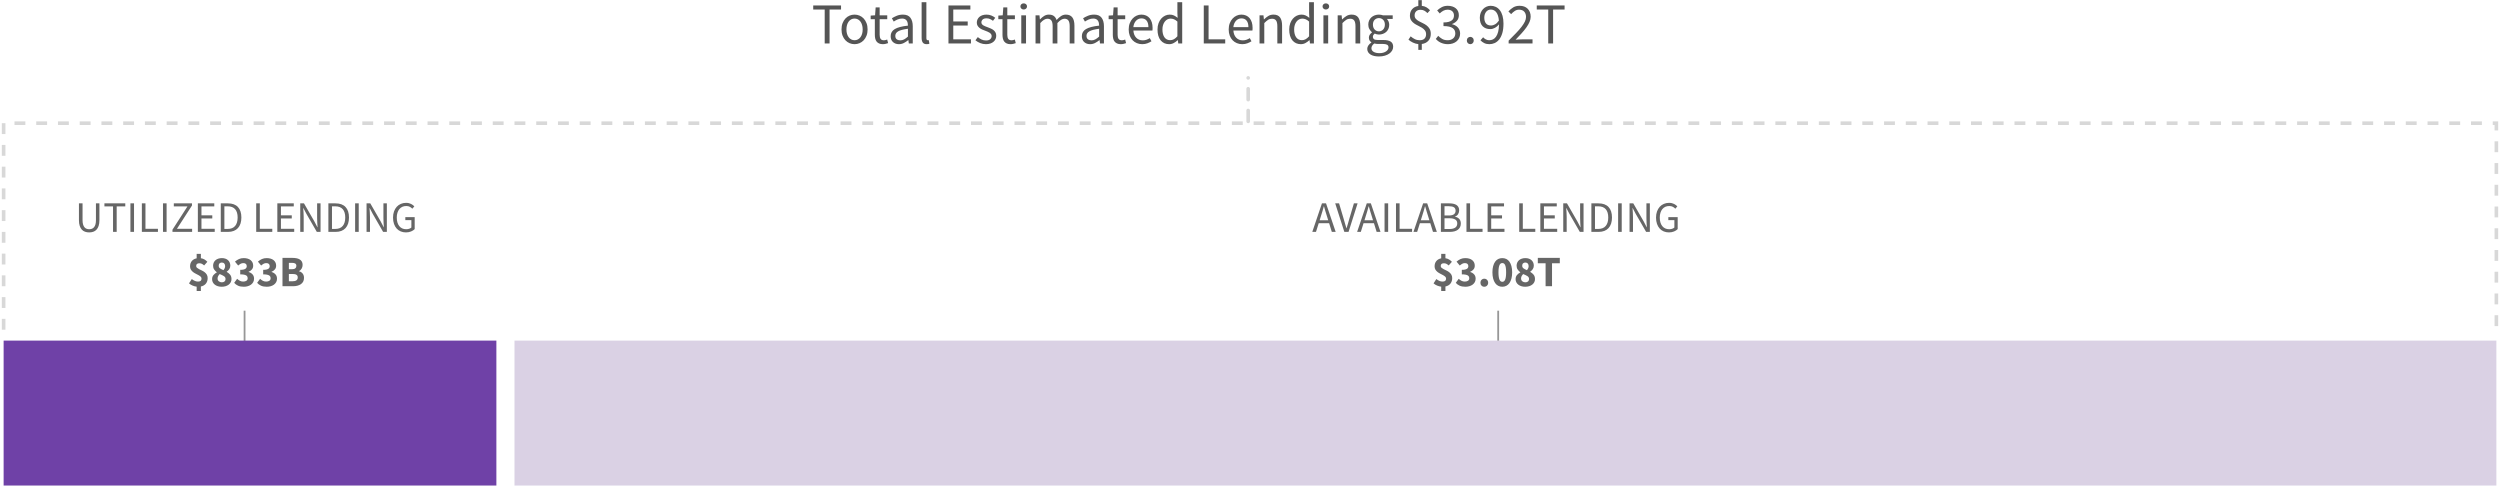 <?xml version="1.0" encoding="UTF-8"?>
<svg width="690px" height="134px" viewBox="0 0 690 134" version="1.1" xmlns="http://www.w3.org/2000/svg" xmlns:xlink="http://www.w3.org/1999/xlink">
    <title>Viz 1-C-Tablet</title>
    <g id="SVG-2.0" stroke="none" stroke-width="1" fill="none" fill-rule="evenodd">
        <g id="Tablet-Copy-2" transform="translate(-60, -890)">
            <g id="Viz-1-C-Tablet" transform="translate(61, 884)">
                <path d="M23.62,70.144 C24.02,70.144 24.392,70.086 24.736,69.97 C25.08,69.854 25.378,69.662 25.63,69.394 C25.882,69.126 26.08,68.776 26.224,68.344 C26.368,67.912 26.44,67.38 26.44,66.748 L26.44,66.748 L26.44,62.128 L25.48,62.128 L25.48,66.772 C25.48,67.244 25.432,67.64 25.336,67.96 C25.24,68.28 25.108,68.536 24.94,68.728 C24.772,68.92 24.576,69.058 24.352,69.142 C24.128,69.226 23.884,69.268 23.62,69.268 C23.364,69.268 23.124,69.226 22.9,69.142 C22.676,69.058 22.482,68.92 22.318,68.728 C22.154,68.536 22.024,68.28 21.928,67.96 C21.832,67.64 21.784,67.244 21.784,66.772 L21.784,66.772 L21.784,62.128 L20.788,62.128 L20.788,66.748 C20.788,67.38 20.86,67.912 21.004,68.344 C21.148,68.776 21.346,69.126 21.598,69.394 C21.85,69.662 22.15,69.854 22.498,69.97 C22.846,70.086 23.22,70.144 23.62,70.144 Z M31.204,70 L31.204,62.968 L33.58,62.968 L33.58,62.128 L27.82,62.128 L27.82,62.968 L30.196,62.968 L30.196,70 L31.204,70 Z M35.992,70 L35.992,62.128 L34.996,62.128 L34.996,70 L35.992,70 Z M42.592,70 L42.592,69.148 L39.148,69.148 L39.148,62.128 L38.152,62.128 L38.152,70 L42.592,70 Z M44.98,70 L44.98,62.128 L43.984,62.128 L43.984,70 L44.98,70 Z M52.024,70 L52.024,69.148 L47.836,69.148 L51.988,62.716 L51.988,62.128 L46.972,62.128 L46.972,62.968 L50.74,62.968 L46.6,69.4 L46.6,70 L52.024,70 Z M58.264,70 L58.264,69.148 L54.604,69.148 L54.604,66.292 L57.592,66.292 L57.592,65.44 L54.604,65.44 L54.604,62.968 L58.144,62.968 L58.144,62.128 L53.608,62.128 L53.608,70 L58.264,70 Z M61.948,70 C62.54,70 63.064,69.91 63.52,69.73 C63.976,69.55 64.36,69.29 64.672,68.95 C64.984,68.61 65.22,68.194 65.38,67.702 C65.54,67.21 65.62,66.652 65.62,66.028 C65.62,64.772 65.304,63.808 64.672,63.136 C64.04,62.464 63.116,62.128 61.9,62.128 L61.9,62.128 L59.932,62.128 L59.932,70 L61.948,70 Z M61.828,69.184 L60.928,69.184 L60.928,62.944 L61.828,62.944 C62.748,62.944 63.438,63.208 63.898,63.736 C64.358,64.264 64.588,65.028 64.588,66.028 C64.588,67.028 64.358,67.804 63.898,68.356 C63.438,68.908 62.748,69.184 61.828,69.184 L61.828,69.184 Z M74.152,70 L74.152,69.148 L70.708,69.148 L70.708,62.128 L69.712,62.128 L69.712,70 L74.152,70 Z M80.2,70 L80.2,69.148 L76.54,69.148 L76.54,66.292 L79.528,66.292 L79.528,65.44 L76.54,65.44 L76.54,62.968 L80.08,62.968 L80.08,62.128 L75.544,62.128 L75.544,70 L80.2,70 Z M82.816,70 L82.816,65.884 C82.816,65.468 82.802,65.054 82.774,64.642 C82.746,64.23 82.716,63.824 82.684,63.424 L82.684,63.424 L82.732,63.424 L83.584,65.044 L86.44,70 L87.472,70 L87.472,62.128 L86.524,62.128 L86.524,66.196 C86.524,66.612 86.538,67.034 86.566,67.462 C86.594,67.89 86.62,68.304 86.644,68.704 L86.644,68.704 L86.596,68.704 L85.744,67.072 L82.9,62.128 L81.868,62.128 L81.868,70 L82.816,70 Z M91.648,70 C92.24,70 92.764,69.91 93.22,69.73 C93.676,69.55 94.06,69.29 94.372,68.95 C94.684,68.61 94.92,68.194 95.08,67.702 C95.24,67.21 95.32,66.652 95.32,66.028 C95.32,64.772 95.004,63.808 94.372,63.136 C93.74,62.464 92.816,62.128 91.6,62.128 L91.6,62.128 L89.632,62.128 L89.632,70 L91.648,70 Z M91.528,69.184 L90.628,69.184 L90.628,62.944 L91.528,62.944 C92.448,62.944 93.138,63.208 93.598,63.736 C94.058,64.264 94.288,65.028 94.288,66.028 C94.288,67.028 94.058,67.804 93.598,68.356 C93.138,68.908 92.448,69.184 91.528,69.184 L91.528,69.184 Z M98.008,70 L98.008,62.128 L97.012,62.128 L97.012,70 L98.008,70 Z M101.116,70 L101.116,65.884 C101.116,65.468 101.102,65.054 101.074,64.642 C101.046,64.23 101.016,63.824 100.984,63.424 L100.984,63.424 L101.032,63.424 L101.884,65.044 L104.74,70 L105.772,70 L105.772,62.128 L104.824,62.128 L104.824,66.196 C104.824,66.612 104.838,67.034 104.866,67.462 C104.894,67.89 104.92,68.304 104.944,68.704 L104.944,68.704 L104.896,68.704 L104.044,67.072 L101.2,62.128 L100.168,62.128 L100.168,70 L101.116,70 Z M111.028,70.144 C111.556,70.144 112.028,70.058 112.444,69.886 C112.86,69.714 113.196,69.496 113.452,69.232 L113.452,69.232 L113.452,65.92 L110.872,65.92 L110.872,66.748 L112.54,66.748 L112.54,68.8 C112.38,68.944 112.174,69.058 111.922,69.142 C111.67,69.226 111.404,69.268 111.124,69.268 C110.7,69.268 110.326,69.192 110.002,69.04 C109.678,68.888 109.406,68.672 109.186,68.392 C108.966,68.112 108.798,67.774 108.682,67.378 C108.566,66.982 108.508,66.536 108.508,66.04 C108.508,65.552 108.57,65.112 108.694,64.72 C108.818,64.328 108.992,63.994 109.216,63.718 C109.44,63.442 109.712,63.23 110.032,63.082 C110.352,62.934 110.712,62.86 111.112,62.86 C111.512,62.86 111.844,62.932 112.108,63.076 C112.372,63.22 112.604,63.396 112.804,63.604 L112.804,63.604 L113.356,62.956 C113.244,62.836 113.114,62.718 112.966,62.602 C112.818,62.486 112.65,62.382 112.462,62.29 C112.274,62.198 112.066,62.124 111.838,62.068 C111.61,62.012 111.36,61.984 111.088,61.984 C110.568,61.984 110.086,62.078 109.642,62.266 C109.198,62.454 108.816,62.724 108.496,63.076 C108.176,63.428 107.926,63.856 107.746,64.36 C107.566,64.864 107.476,65.432 107.476,66.064 C107.476,66.704 107.564,67.278 107.74,67.786 C107.916,68.294 108.16,68.722 108.472,69.07 C108.784,69.418 109.158,69.684 109.594,69.868 C110.03,70.052 110.508,70.144 111.028,70.144 Z M54.442,86.32 L54.442,85.072 C55.066,84.936 55.534,84.662 55.846,84.25 C56.158,83.838 56.314,83.344 56.314,82.768 C56.314,82.384 56.236,82.062 56.08,81.802 C55.924,81.542 55.728,81.32 55.492,81.136 C55.256,80.952 55.002,80.796 54.73,80.668 C54.458,80.54 54.204,80.416 53.968,80.296 C53.732,80.176 53.536,80.05 53.38,79.918 C53.224,79.786 53.146,79.624 53.146,79.432 C53.146,79.16 53.222,78.964 53.374,78.844 C53.526,78.724 53.746,78.664 54.034,78.664 C54.29,78.664 54.518,78.714 54.718,78.814 C54.918,78.914 55.126,79.064 55.342,79.264 L55.342,79.264 L56.23,78.256 C55.998,78.008 55.738,77.796 55.45,77.62 C55.162,77.444 54.826,77.328 54.442,77.272 L54.442,77.272 L54.442,76.06 L53.278,76.06 L53.278,77.296 C52.71,77.408 52.264,77.658 51.94,78.046 C51.616,78.434 51.454,78.924 51.454,79.516 C51.454,79.876 51.532,80.18 51.688,80.428 C51.844,80.676 52.04,80.892 52.276,81.076 C52.512,81.26 52.766,81.418 53.038,81.55 C53.31,81.682 53.564,81.814 53.8,81.946 C54.036,82.078 54.232,82.216 54.388,82.36 C54.544,82.504 54.622,82.68 54.622,82.888 C54.622,83.168 54.544,83.376 54.388,83.512 C54.232,83.648 53.986,83.716 53.65,83.716 C53.362,83.716 53.08,83.658 52.804,83.542 C52.528,83.426 52.238,83.252 51.934,83.02 L51.934,83.02 L51.166,84.208 C51.446,84.464 51.78,84.67 52.168,84.826 C52.556,84.982 52.926,85.08 53.278,85.12 L53.278,85.12 L53.278,86.32 L54.442,86.32 Z M60.19,85.144 C60.598,85.144 60.968,85.09 61.3,84.982 C61.632,84.874 61.916,84.726 62.152,84.538 C62.388,84.35 62.57,84.128 62.698,83.872 C62.826,83.616 62.89,83.336 62.89,83.032 C62.89,82.528 62.762,82.12 62.506,81.808 C62.25,81.496 61.938,81.24 61.57,81.04 L61.57,81.04 L61.57,80.992 C61.834,80.816 62.066,80.586 62.266,80.302 C62.466,80.018 62.566,79.692 62.566,79.324 C62.566,79.012 62.51,78.726 62.398,78.466 C62.286,78.206 62.13,77.986 61.93,77.806 C61.73,77.626 61.486,77.486 61.198,77.386 C60.91,77.286 60.594,77.236 60.25,77.236 C59.898,77.236 59.572,77.284 59.272,77.38 C58.972,77.476 58.714,77.616 58.498,77.8 C58.282,77.984 58.114,78.206 57.994,78.466 C57.874,78.726 57.814,79.016 57.814,79.336 C57.814,79.744 57.91,80.09 58.102,80.374 C58.294,80.658 58.538,80.912 58.834,81.136 L58.834,81.136 L58.834,81.184 C58.474,81.376 58.168,81.62 57.916,81.916 C57.664,82.212 57.538,82.592 57.538,83.056 C57.538,83.368 57.604,83.652 57.736,83.908 C57.868,84.164 58.052,84.384 58.288,84.568 C58.524,84.752 58.804,84.894 59.128,84.994 C59.452,85.094 59.806,85.144 60.19,85.144 Z M60.67,80.56 C60.278,80.408 59.962,80.244 59.722,80.068 C59.482,79.892 59.362,79.648 59.362,79.336 C59.362,79.04 59.446,78.82 59.614,78.676 C59.782,78.532 59.982,78.46 60.214,78.46 C60.502,78.46 60.728,78.55 60.892,78.73 C61.056,78.91 61.138,79.148 61.138,79.444 C61.138,79.828 60.982,80.2 60.67,80.56 Z M60.226,83.92 C59.906,83.92 59.63,83.826 59.398,83.638 C59.166,83.45 59.05,83.188 59.05,82.852 C59.05,82.62 59.106,82.4 59.218,82.192 C59.33,81.984 59.47,81.8 59.638,81.64 C59.878,81.744 60.096,81.84 60.292,81.928 C60.488,82.016 60.658,82.11 60.802,82.21 C60.946,82.31 61.056,82.42 61.132,82.54 C61.208,82.66 61.246,82.804 61.246,82.972 C61.246,83.292 61.15,83.53 60.958,83.686 C60.766,83.842 60.522,83.92 60.226,83.92 Z M66.286,85.144 C66.67,85.144 67.034,85.094 67.378,84.994 C67.722,84.894 68.022,84.75 68.278,84.562 C68.534,84.374 68.738,84.142 68.89,83.866 C69.042,83.59 69.118,83.276 69.118,82.924 C69.118,82.428 68.976,82.026 68.692,81.718 C68.408,81.41 68.046,81.192 67.606,81.064 L67.606,81.064 L67.606,81.016 C68.014,80.84 68.328,80.614 68.548,80.338 C68.768,80.062 68.878,79.724 68.878,79.324 C68.878,78.988 68.814,78.692 68.686,78.436 C68.558,78.18 68.38,77.962 68.152,77.782 C67.924,77.602 67.648,77.466 67.324,77.374 C67,77.282 66.642,77.236 66.25,77.236 C65.778,77.236 65.348,77.322 64.96,77.494 C64.572,77.666 64.202,77.904 63.85,78.208 L63.85,78.208 L64.738,79.288 C64.978,79.08 65.208,78.916 65.428,78.796 C65.648,78.676 65.894,78.616 66.166,78.616 C66.47,78.616 66.702,78.69 66.862,78.838 C67.022,78.986 67.102,79.192 67.102,79.456 C67.102,79.608 67.072,79.746 67.012,79.87 C66.952,79.994 66.852,80.102 66.712,80.194 C66.572,80.286 66.388,80.356 66.16,80.404 C65.932,80.452 65.646,80.476 65.302,80.476 L65.302,80.476 L65.302,81.724 C65.718,81.724 66.058,81.75 66.322,81.802 C66.586,81.854 66.794,81.926 66.946,82.018 C67.098,82.11 67.204,82.224 67.264,82.36 C67.324,82.496 67.354,82.648 67.354,82.816 C67.354,83.104 67.242,83.326 67.018,83.482 C66.794,83.638 66.494,83.716 66.118,83.716 C65.79,83.716 65.488,83.644 65.212,83.5 C64.936,83.356 64.682,83.172 64.45,82.948 L64.45,82.948 L63.634,84.064 C63.914,84.392 64.27,84.654 64.702,84.85 C65.134,85.046 65.662,85.144 66.286,85.144 Z M72.622,85.144 C73.006,85.144 73.37,85.094 73.714,84.994 C74.058,84.894 74.358,84.75 74.614,84.562 C74.87,84.374 75.074,84.142 75.226,83.866 C75.378,83.59 75.454,83.276 75.454,82.924 C75.454,82.428 75.312,82.026 75.028,81.718 C74.744,81.41 74.382,81.192 73.942,81.064 L73.942,81.064 L73.942,81.016 C74.35,80.84 74.664,80.614 74.884,80.338 C75.104,80.062 75.214,79.724 75.214,79.324 C75.214,78.988 75.15,78.692 75.022,78.436 C74.894,78.18 74.716,77.962 74.488,77.782 C74.26,77.602 73.984,77.466 73.66,77.374 C73.336,77.282 72.978,77.236 72.586,77.236 C72.114,77.236 71.684,77.322 71.296,77.494 C70.908,77.666 70.538,77.904 70.186,78.208 L70.186,78.208 L71.074,79.288 C71.314,79.08 71.544,78.916 71.764,78.796 C71.984,78.676 72.23,78.616 72.502,78.616 C72.806,78.616 73.038,78.69 73.198,78.838 C73.358,78.986 73.438,79.192 73.438,79.456 C73.438,79.608 73.408,79.746 73.348,79.87 C73.288,79.994 73.188,80.102 73.048,80.194 C72.908,80.286 72.724,80.356 72.496,80.404 C72.268,80.452 71.982,80.476 71.638,80.476 L71.638,80.476 L71.638,81.724 C72.054,81.724 72.394,81.75 72.658,81.802 C72.922,81.854 73.13,81.926 73.282,82.018 C73.434,82.11 73.54,82.224 73.6,82.36 C73.66,82.496 73.69,82.648 73.69,82.816 C73.69,83.104 73.578,83.326 73.354,83.482 C73.13,83.638 72.83,83.716 72.454,83.716 C72.126,83.716 71.824,83.644 71.548,83.5 C71.272,83.356 71.018,83.172 70.786,82.948 L70.786,82.948 L69.97,84.064 C70.25,84.392 70.606,84.654 71.038,84.85 C71.47,85.046 71.998,85.144 72.622,85.144 Z M79.87,85 C80.294,85 80.69,84.954 81.058,84.862 C81.426,84.77 81.748,84.63 82.024,84.442 C82.3,84.254 82.516,84.016 82.672,83.728 C82.828,83.44 82.906,83.096 82.906,82.696 C82.906,82.432 82.87,82.198 82.798,81.994 C82.726,81.79 82.626,81.612 82.498,81.46 C82.37,81.308 82.222,81.182 82.054,81.082 C81.886,80.982 81.702,80.908 81.502,80.86 L81.502,80.86 L81.502,80.812 C81.662,80.756 81.804,80.668 81.928,80.548 C82.052,80.428 82.158,80.292 82.246,80.14 C82.334,79.988 82.402,79.824 82.45,79.648 C82.498,79.472 82.522,79.296 82.522,79.12 C82.522,78.744 82.448,78.432 82.3,78.184 C82.152,77.936 81.948,77.736 81.688,77.584 C81.428,77.432 81.124,77.326 80.776,77.266 C80.428,77.206 80.05,77.176 79.642,77.176 L79.642,77.176 L76.966,77.176 L76.966,85 L79.87,85 Z M79.558,80.308 L78.73,80.308 L78.73,78.544 L79.57,78.544 C79.986,78.544 80.294,78.608 80.494,78.736 C80.694,78.864 80.794,79.08 80.794,79.384 C80.794,79.664 80.696,79.888 80.5,80.056 C80.304,80.224 79.99,80.308 79.558,80.308 L79.558,80.308 Z M79.726,83.632 L78.73,83.632 L78.73,81.616 L79.726,81.616 C80.214,81.616 80.578,81.69 80.818,81.838 C81.058,81.986 81.178,82.232 81.178,82.576 C81.178,83.28 80.694,83.632 79.726,83.632 L79.726,83.632 Z" id="UTILIZEDLENDING$833B" fill="#666666" fill-rule="nonzero"></path>
                <path d="M227.96,18 L227.96,8.624 L231.128,8.624 L231.128,7.504 L223.448,7.504 L223.448,8.624 L226.616,8.624 L226.616,18 L227.96,18 Z M234.856,18.192 C235.336,18.192 235.792,18.101 236.224,17.92 C236.656,17.739 237.037,17.475 237.368,17.128 C237.699,16.781 237.963,16.355 238.16,15.848 C238.357,15.341 238.456,14.768 238.456,14.128 C238.456,13.477 238.357,12.899 238.16,12.392 C237.963,11.885 237.699,11.456 237.368,11.104 C237.037,10.752 236.656,10.485 236.224,10.304 C235.792,10.123 235.336,10.032 234.856,10.032 C234.376,10.032 233.92,10.123 233.488,10.304 C233.056,10.485 232.675,10.752 232.344,11.104 C232.013,11.456 231.749,11.885 231.552,12.392 C231.355,12.899 231.256,13.477 231.256,14.128 C231.256,14.768 231.355,15.341 231.552,15.848 C231.749,16.355 232.013,16.781 232.344,17.128 C232.675,17.475 233.056,17.739 233.488,17.92 C233.92,18.101 234.376,18.192 234.856,18.192 Z M234.856,17.104 C234.525,17.104 234.221,17.032 233.944,16.888 C233.667,16.744 233.429,16.541 233.232,16.28 C233.035,16.019 232.883,15.707 232.776,15.344 C232.669,14.981 232.616,14.576 232.616,14.128 C232.616,13.68 232.669,13.272 232.776,12.904 C232.883,12.536 233.035,12.219 233.232,11.952 C233.429,11.685 233.667,11.48 233.944,11.336 C234.221,11.192 234.525,11.12 234.856,11.12 C235.187,11.12 235.491,11.192 235.768,11.336 C236.045,11.48 236.283,11.685 236.48,11.952 C236.677,12.219 236.829,12.536 236.936,12.904 C237.043,13.272 237.096,13.68 237.096,14.128 C237.096,14.576 237.043,14.981 236.936,15.344 C236.829,15.707 236.677,16.019 236.48,16.28 C236.283,16.541 236.045,16.744 235.768,16.888 C235.491,17.032 235.187,17.104 234.856,17.104 Z M242.68,18.192 C242.925,18.192 243.173,18.163 243.424,18.104 C243.675,18.045 243.907,17.979 244.12,17.904 L244.12,17.904 L243.864,16.912 C243.736,16.965 243.592,17.013 243.432,17.056 C243.272,17.099 243.123,17.12 242.984,17.12 C242.536,17.12 242.224,16.989 242.048,16.728 C241.872,16.467 241.784,16.096 241.784,15.616 L241.784,15.616 L241.784,11.296 L243.88,11.296 L243.88,10.224 L241.784,10.224 L241.784,8.048 L240.68,8.048 L240.52,10.224 L239.304,10.304 L239.304,11.296 L240.456,11.296 L240.456,15.6 C240.456,15.984 240.493,16.336 240.568,16.656 C240.643,16.976 240.768,17.248 240.944,17.472 C241.12,17.696 241.349,17.872 241.632,18 C241.915,18.128 242.264,18.192 242.68,18.192 Z M247.096,18.192 C247.587,18.192 248.045,18.083 248.472,17.864 C248.899,17.645 249.299,17.381 249.672,17.072 L249.672,17.072 L249.72,17.072 L249.832,18 L250.92,18 L250.92,13.232 C250.92,12.261 250.707,11.485 250.28,10.904 C249.853,10.323 249.165,10.032 248.216,10.032 C247.587,10.032 247.011,10.141 246.488,10.36 C245.965,10.579 245.523,10.805 245.16,11.04 L245.16,11.04 L245.672,11.952 C245.981,11.739 246.333,11.547 246.728,11.376 C247.123,11.205 247.544,11.12 247.992,11.12 C248.312,11.12 248.576,11.176 248.784,11.288 C248.992,11.4 249.155,11.547 249.272,11.728 C249.389,11.909 249.472,12.117 249.52,12.352 C249.568,12.587 249.592,12.827 249.592,13.072 C247.928,13.253 246.717,13.571 245.96,14.024 C245.203,14.477 244.824,15.131 244.824,15.984 C244.824,16.688 245.04,17.232 245.472,17.616 C245.904,18 246.445,18.192 247.096,18.192 Z M247.48,17.136 C247.096,17.136 246.771,17.04 246.504,16.848 C246.237,16.656 246.104,16.336 246.104,15.888 C246.104,15.643 246.165,15.416 246.288,15.208 C246.411,15 246.608,14.816 246.88,14.656 C247.152,14.496 247.509,14.357 247.952,14.24 C248.395,14.123 248.941,14.021 249.592,13.936 L249.592,13.936 L249.592,16.096 C249.219,16.437 248.867,16.696 248.536,16.872 C248.205,17.048 247.853,17.136 247.48,17.136 Z M254.76,18.192 C254.941,18.192 255.091,18.181 255.208,18.16 C255.325,18.139 255.427,18.107 255.512,18.064 L255.512,18.064 L255.336,17.072 C255.261,17.093 255.205,17.104 255.168,17.104 L255.168,17.104 L255.048,17.104 C254.952,17.104 254.867,17.061 254.792,16.976 C254.717,16.891 254.68,16.741 254.68,16.528 L254.68,16.528 L254.68,6.608 L253.368,6.608 L253.368,16.432 C253.368,17.008 253.475,17.445 253.688,17.744 C253.901,18.043 254.259,18.192 254.76,18.192 Z M266.984,18 L266.984,16.864 L262.104,16.864 L262.104,13.056 L266.088,13.056 L266.088,11.92 L262.104,11.92 L262.104,8.624 L266.824,8.624 L266.824,7.504 L260.776,7.504 L260.776,18 L266.984,18 Z M271.112,18.192 C271.571,18.192 271.979,18.131 272.336,18.008 C272.693,17.885 272.992,17.717 273.232,17.504 C273.472,17.291 273.653,17.045 273.776,16.768 C273.899,16.491 273.96,16.192 273.96,15.872 C273.96,15.509 273.888,15.2 273.744,14.944 C273.6,14.688 273.416,14.472 273.192,14.296 C272.968,14.12 272.715,13.973 272.432,13.856 C272.149,13.739 271.869,13.627 271.592,13.52 C271.368,13.435 271.152,13.352 270.944,13.272 C270.736,13.192 270.552,13.101 270.392,13 C270.232,12.899 270.104,12.781 270.008,12.648 C269.912,12.515 269.864,12.357 269.864,12.176 C269.864,11.877 269.979,11.616 270.208,11.392 C270.437,11.168 270.797,11.056 271.288,11.056 C271.629,11.056 271.944,11.12 272.232,11.248 C272.52,11.376 272.797,11.541 273.064,11.744 L273.064,11.744 L273.688,10.912 C273.389,10.667 273.035,10.459 272.624,10.288 C272.213,10.117 271.763,10.032 271.272,10.032 C270.856,10.032 270.483,10.088 270.152,10.2 C269.821,10.312 269.541,10.467 269.312,10.664 C269.083,10.861 268.907,11.096 268.784,11.368 C268.661,11.64 268.6,11.931 268.6,12.24 C268.6,12.571 268.669,12.853 268.808,13.088 C268.947,13.323 269.125,13.528 269.344,13.704 C269.563,13.88 269.811,14.029 270.088,14.152 C270.365,14.275 270.643,14.384 270.92,14.48 L270.92,14.48 L271.56,14.736 C271.773,14.821 271.963,14.92 272.128,15.032 C272.293,15.144 272.429,15.275 272.536,15.424 C272.643,15.573 272.696,15.749 272.696,15.952 C272.696,16.293 272.568,16.581 272.312,16.816 C272.056,17.051 271.672,17.168 271.16,17.168 C270.691,17.168 270.277,17.083 269.92,16.912 C269.563,16.741 269.213,16.517 268.872,16.24 L268.872,16.24 L268.216,17.12 C268.589,17.429 269.027,17.685 269.528,17.888 C270.029,18.091 270.557,18.192 271.112,18.192 Z M277.912,18.192 C278.157,18.192 278.405,18.163 278.656,18.104 C278.907,18.045 279.139,17.979 279.352,17.904 L279.352,17.904 L279.096,16.912 C278.968,16.965 278.824,17.013 278.664,17.056 C278.504,17.099 278.355,17.12 278.216,17.12 C277.768,17.12 277.456,16.989 277.28,16.728 C277.104,16.467 277.016,16.096 277.016,15.616 L277.016,15.616 L277.016,11.296 L279.112,11.296 L279.112,10.224 L277.016,10.224 L277.016,8.048 L275.912,8.048 L275.752,10.224 L274.536,10.304 L274.536,11.296 L275.688,11.296 L275.688,15.6 C275.688,15.984 275.725,16.336 275.8,16.656 C275.875,16.976 276,17.248 276.176,17.472 C276.352,17.696 276.581,17.872 276.864,18 C277.147,18.128 277.496,18.192 277.912,18.192 Z M281.544,8.624 C281.8,8.624 282.016,8.544 282.192,8.384 C282.368,8.224 282.456,8.021 282.456,7.776 C282.456,7.52 282.368,7.315 282.192,7.16 C282.016,7.005 281.8,6.928 281.544,6.928 C281.288,6.928 281.072,7.005 280.896,7.16 C280.72,7.315 280.632,7.52 280.632,7.776 C280.632,8.021 280.72,8.224 280.896,8.384 C281.072,8.544 281.288,8.624 281.544,8.624 Z M282.184,18 L282.184,10.224 L280.872,10.224 L280.872,18 L282.184,18 Z M286.12,18 L286.12,12.368 C286.835,11.568 287.485,11.168 288.072,11.168 C288.573,11.168 288.941,11.331 289.176,11.656 C289.411,11.981 289.528,12.512 289.528,13.248 L289.528,13.248 L289.528,18 L290.84,18 L290.84,12.368 C291.555,11.568 292.205,11.168 292.792,11.168 C293.283,11.168 293.645,11.331 293.88,11.656 C294.115,11.981 294.232,12.512 294.232,13.248 L294.232,13.248 L294.232,18 L295.544,18 L295.544,13.072 C295.544,12.069 295.349,11.312 294.96,10.8 C294.571,10.288 293.976,10.032 293.176,10.032 C292.696,10.032 292.251,10.168 291.84,10.44 C291.429,10.712 291.021,11.072 290.616,11.52 C290.456,11.051 290.208,10.685 289.872,10.424 C289.536,10.163 289.069,10.032 288.472,10.032 C288.003,10.032 287.568,10.157 287.168,10.408 C286.768,10.659 286.397,10.971 286.056,11.344 L286.056,11.344 L286.008,11.344 L285.896,10.224 L284.808,10.224 L284.808,18 L286.12,18 Z M299.864,18.192 C300.355,18.192 300.813,18.083 301.24,17.864 C301.667,17.645 302.067,17.381 302.44,17.072 L302.44,17.072 L302.488,17.072 L302.6,18 L303.688,18 L303.688,13.232 C303.688,12.261 303.475,11.485 303.048,10.904 C302.621,10.323 301.933,10.032 300.984,10.032 C300.355,10.032 299.779,10.141 299.256,10.36 C298.733,10.579 298.291,10.805 297.928,11.04 L297.928,11.04 L298.44,11.952 C298.749,11.739 299.101,11.547 299.496,11.376 C299.891,11.205 300.312,11.12 300.76,11.12 C301.08,11.12 301.344,11.176 301.552,11.288 C301.76,11.4 301.923,11.547 302.04,11.728 C302.157,11.909 302.24,12.117 302.288,12.352 C302.336,12.587 302.36,12.827 302.36,13.072 C300.696,13.253 299.485,13.571 298.728,14.024 C297.971,14.477 297.592,15.131 297.592,15.984 C297.592,16.688 297.808,17.232 298.24,17.616 C298.672,18 299.213,18.192 299.864,18.192 Z M300.248,17.136 C299.864,17.136 299.539,17.04 299.272,16.848 C299.005,16.656 298.872,16.336 298.872,15.888 C298.872,15.643 298.933,15.416 299.056,15.208 C299.179,15 299.376,14.816 299.648,14.656 C299.92,14.496 300.277,14.357 300.72,14.24 C301.163,14.123 301.709,14.021 302.36,13.936 L302.36,13.936 L302.36,16.096 C301.987,16.437 301.635,16.696 301.304,16.872 C300.973,17.048 300.621,17.136 300.248,17.136 Z M308.36,18.192 C308.605,18.192 308.853,18.163 309.104,18.104 C309.355,18.045 309.587,17.979 309.8,17.904 L309.8,17.904 L309.544,16.912 C309.416,16.965 309.272,17.013 309.112,17.056 C308.952,17.099 308.803,17.12 308.664,17.12 C308.216,17.12 307.904,16.989 307.728,16.728 C307.552,16.467 307.464,16.096 307.464,15.616 L307.464,15.616 L307.464,11.296 L309.56,11.296 L309.56,10.224 L307.464,10.224 L307.464,8.048 L306.36,8.048 L306.2,10.224 L304.984,10.304 L304.984,11.296 L306.136,11.296 L306.136,15.6 C306.136,15.984 306.173,16.336 306.248,16.656 C306.323,16.976 306.448,17.248 306.624,17.472 C306.8,17.696 307.029,17.872 307.312,18 C307.595,18.128 307.944,18.192 308.36,18.192 Z M314.248,18.192 C314.781,18.192 315.256,18.112 315.672,17.952 C316.088,17.792 316.467,17.605 316.808,17.392 L316.808,17.392 L316.344,16.528 C316.056,16.709 315.755,16.856 315.44,16.968 C315.125,17.08 314.781,17.136 314.408,17.136 C313.661,17.136 313.056,16.893 312.592,16.408 C312.128,15.923 311.869,15.264 311.816,14.432 L311.816,14.432 L317.064,14.432 C317.085,14.336 317.099,14.221 317.104,14.088 C317.109,13.955 317.112,13.819 317.112,13.68 C317.112,13.125 317.043,12.624 316.904,12.176 C316.765,11.728 316.565,11.344 316.304,11.024 C316.043,10.704 315.717,10.459 315.328,10.288 C314.939,10.117 314.499,10.032 314.008,10.032 C313.56,10.032 313.128,10.125 312.712,10.312 C312.296,10.499 311.925,10.768 311.6,11.12 C311.275,11.472 311.013,11.901 310.816,12.408 C310.619,12.915 310.52,13.488 310.52,14.128 C310.52,14.768 310.616,15.339 310.808,15.84 C311,16.341 311.264,16.765 311.6,17.112 C311.936,17.459 312.331,17.725 312.784,17.912 C313.237,18.099 313.725,18.192 314.248,18.192 Z M315.96,13.488 L311.8,13.488 C311.843,13.104 311.931,12.763 312.064,12.464 C312.197,12.165 312.365,11.912 312.568,11.704 C312.771,11.496 312.997,11.339 313.248,11.232 C313.499,11.125 313.763,11.072 314.04,11.072 C314.648,11.072 315.12,11.277 315.456,11.688 C315.792,12.099 315.96,12.699 315.96,13.488 L315.96,13.488 Z M321.688,18.192 C322.147,18.192 322.576,18.083 322.976,17.864 C323.376,17.645 323.731,17.387 324.04,17.088 L324.04,17.088 L324.088,17.088 L324.2,18 L325.288,18 L325.288,6.608 L323.96,6.608 L323.96,9.6 L324.024,10.928 C323.683,10.651 323.347,10.432 323.016,10.272 C322.685,10.112 322.296,10.032 321.848,10.032 C321.4,10.032 320.973,10.128 320.568,10.32 C320.163,10.512 319.805,10.784 319.496,11.136 C319.187,11.488 318.939,11.917 318.752,12.424 C318.565,12.931 318.472,13.499 318.472,14.128 C318.472,15.429 318.763,16.432 319.344,17.136 C319.925,17.84 320.707,18.192 321.688,18.192 Z M321.976,17.088 C321.293,17.088 320.765,16.827 320.392,16.304 C320.019,15.781 319.832,15.051 319.832,14.112 C319.832,13.664 319.891,13.259 320.008,12.896 C320.125,12.533 320.285,12.221 320.488,11.96 C320.691,11.699 320.928,11.496 321.2,11.352 C321.472,11.208 321.763,11.136 322.072,11.136 C322.392,11.136 322.704,11.197 323.008,11.32 C323.312,11.443 323.629,11.653 323.96,11.952 L323.96,11.952 L323.96,16.016 C323.64,16.379 323.32,16.648 323,16.824 C322.68,17 322.339,17.088 321.976,17.088 Z M337.16,18 L337.16,16.864 L332.568,16.864 L332.568,7.504 L331.24,7.504 L331.24,18 L337.16,18 Z M341.848,18.192 C342.381,18.192 342.856,18.112 343.272,17.952 C343.688,17.792 344.067,17.605 344.408,17.392 L344.408,17.392 L343.944,16.528 C343.656,16.709 343.355,16.856 343.04,16.968 C342.725,17.08 342.381,17.136 342.008,17.136 C341.261,17.136 340.656,16.893 340.192,16.408 C339.728,15.923 339.469,15.264 339.416,14.432 L339.416,14.432 L344.664,14.432 C344.685,14.336 344.699,14.221 344.704,14.088 C344.709,13.955 344.712,13.819 344.712,13.68 C344.712,13.125 344.643,12.624 344.504,12.176 C344.365,11.728 344.165,11.344 343.904,11.024 C343.643,10.704 343.317,10.459 342.928,10.288 C342.539,10.117 342.099,10.032 341.608,10.032 C341.16,10.032 340.728,10.125 340.312,10.312 C339.896,10.499 339.525,10.768 339.2,11.12 C338.875,11.472 338.613,11.901 338.416,12.408 C338.219,12.915 338.12,13.488 338.12,14.128 C338.12,14.768 338.216,15.339 338.408,15.84 C338.6,16.341 338.864,16.765 339.2,17.112 C339.536,17.459 339.931,17.725 340.384,17.912 C340.837,18.099 341.325,18.192 341.848,18.192 Z M343.56,13.488 L339.4,13.488 C339.443,13.104 339.531,12.763 339.664,12.464 C339.797,12.165 339.965,11.912 340.168,11.704 C340.371,11.496 340.597,11.339 340.848,11.232 C341.099,11.125 341.363,11.072 341.64,11.072 C342.248,11.072 342.72,11.277 343.056,11.688 C343.392,12.099 343.56,12.699 343.56,13.488 L343.56,13.488 Z M347.944,18 L347.944,12.368 C348.339,11.973 348.691,11.675 349,11.472 C349.309,11.269 349.667,11.168 350.072,11.168 C350.584,11.168 350.957,11.331 351.192,11.656 C351.427,11.981 351.544,12.512 351.544,13.248 L351.544,13.248 L351.544,18 L352.856,18 L352.856,13.072 C352.856,12.069 352.667,11.312 352.288,10.8 C351.909,10.288 351.309,10.032 350.488,10.032 C349.944,10.032 349.467,10.157 349.056,10.408 C348.645,10.659 348.253,10.971 347.88,11.344 L347.88,11.344 L347.832,11.344 L347.72,10.224 L346.632,10.224 L346.632,18 L347.944,18 Z M358.04,18.192 C358.499,18.192 358.928,18.083 359.328,17.864 C359.728,17.645 360.083,17.387 360.392,17.088 L360.392,17.088 L360.44,17.088 L360.552,18 L361.64,18 L361.64,6.608 L360.312,6.608 L360.312,9.6 L360.376,10.928 C360.035,10.651 359.699,10.432 359.368,10.272 C359.037,10.112 358.648,10.032 358.2,10.032 C357.752,10.032 357.325,10.128 356.92,10.32 C356.515,10.512 356.157,10.784 355.848,11.136 C355.539,11.488 355.291,11.917 355.104,12.424 C354.917,12.931 354.824,13.499 354.824,14.128 C354.824,15.429 355.115,16.432 355.696,17.136 C356.277,17.84 357.059,18.192 358.04,18.192 Z M358.328,17.088 C357.645,17.088 357.117,16.827 356.744,16.304 C356.371,15.781 356.184,15.051 356.184,14.112 C356.184,13.664 356.243,13.259 356.36,12.896 C356.477,12.533 356.637,12.221 356.84,11.96 C357.043,11.699 357.28,11.496 357.552,11.352 C357.824,11.208 358.115,11.136 358.424,11.136 C358.744,11.136 359.056,11.197 359.36,11.32 C359.664,11.443 359.981,11.653 360.312,11.952 L360.312,11.952 L360.312,16.016 C359.992,16.379 359.672,16.648 359.352,16.824 C359.032,17 358.691,17.088 358.328,17.088 Z M364.936,8.624 C365.192,8.624 365.408,8.544 365.584,8.384 C365.76,8.224 365.848,8.021 365.848,7.776 C365.848,7.52 365.76,7.315 365.584,7.16 C365.408,7.005 365.192,6.928 364.936,6.928 C364.68,6.928 364.464,7.005 364.288,7.16 C364.112,7.315 364.024,7.52 364.024,7.776 C364.024,8.021 364.112,8.224 364.288,8.384 C364.464,8.544 364.68,8.624 364.936,8.624 Z M365.576,18 L365.576,10.224 L364.264,10.224 L364.264,18 L365.576,18 Z M369.512,18 L369.512,12.368 C369.907,11.973 370.259,11.675 370.568,11.472 C370.877,11.269 371.235,11.168 371.64,11.168 C372.152,11.168 372.525,11.331 372.76,11.656 C372.995,11.981 373.112,12.512 373.112,13.248 L373.112,13.248 L373.112,18 L374.424,18 L374.424,13.072 C374.424,12.069 374.235,11.312 373.856,10.8 C373.477,10.288 372.877,10.032 372.056,10.032 C371.512,10.032 371.035,10.157 370.624,10.408 C370.213,10.659 369.821,10.971 369.448,11.344 L369.448,11.344 L369.4,11.344 L369.288,10.224 L368.2,10.224 L368.2,18 L369.512,18 Z M379.576,21.584 C380.184,21.584 380.731,21.512 381.216,21.368 C381.701,21.224 382.115,21.029 382.456,20.784 C382.797,20.539 383.059,20.253 383.24,19.928 C383.421,19.603 383.512,19.259 383.512,18.896 C383.512,18.245 383.285,17.773 382.832,17.48 C382.379,17.187 381.699,17.04 380.792,17.04 L380.792,17.04 L379.288,17.04 C378.755,17.04 378.392,16.96 378.2,16.8 C378.008,16.64 377.912,16.437 377.912,16.192 C377.912,15.979 377.96,15.8 378.056,15.656 C378.152,15.512 378.269,15.381 378.408,15.264 C378.589,15.349 378.781,15.416 378.984,15.464 C379.187,15.512 379.384,15.536 379.576,15.536 C379.971,15.536 380.341,15.472 380.688,15.344 C381.035,15.216 381.336,15.037 381.592,14.808 C381.848,14.579 382.051,14.296 382.2,13.96 C382.349,13.624 382.424,13.248 382.424,12.832 C382.424,12.501 382.363,12.197 382.24,11.92 C382.117,11.643 381.965,11.413 381.784,11.232 L381.784,11.232 L383.384,11.232 L383.384,10.224 L380.68,10.224 C380.531,10.171 380.363,10.125 380.176,10.088 C379.989,10.051 379.789,10.032 379.576,10.032 C379.181,10.032 378.805,10.096 378.448,10.224 C378.091,10.352 377.779,10.536 377.512,10.776 C377.245,11.016 377.035,11.307 376.88,11.648 C376.725,11.989 376.648,12.373 376.648,12.8 C376.648,13.269 376.752,13.683 376.96,14.04 C377.168,14.397 377.4,14.683 377.656,14.896 L377.656,14.896 L377.656,14.96 C377.453,15.099 377.261,15.291 377.08,15.536 C376.899,15.781 376.808,16.069 376.808,16.4 C376.808,16.709 376.875,16.968 377.008,17.176 C377.141,17.384 377.304,17.547 377.496,17.664 L377.496,17.664 L377.496,17.728 C377.144,17.973 376.867,18.245 376.664,18.544 C376.461,18.843 376.36,19.157 376.36,19.488 C376.36,19.829 376.437,20.128 376.592,20.384 C376.747,20.64 376.965,20.859 377.248,21.04 C377.531,21.221 377.869,21.357 378.264,21.448 C378.659,21.539 379.096,21.584 379.576,21.584 Z M379.576,14.656 C379.352,14.656 379.141,14.613 378.944,14.528 C378.747,14.443 378.571,14.32 378.416,14.16 C378.261,14 378.141,13.805 378.056,13.576 C377.971,13.347 377.928,13.088 377.928,12.8 C377.928,12.224 378.088,11.779 378.408,11.464 C378.728,11.149 379.117,10.992 379.576,10.992 C380.035,10.992 380.424,11.149 380.744,11.464 C381.064,11.779 381.224,12.224 381.224,12.8 C381.224,13.088 381.181,13.347 381.096,13.576 C381.011,13.805 380.891,14 380.736,14.16 C380.581,14.32 380.405,14.443 380.208,14.528 C380.011,14.613 379.8,14.656 379.576,14.656 Z M379.768,20.672 C379.064,20.672 378.512,20.549 378.112,20.304 C377.712,20.059 377.512,19.728 377.512,19.312 C377.512,19.088 377.576,18.864 377.704,18.64 C377.832,18.416 378.035,18.203 378.312,18 C378.483,18.053 378.656,18.088 378.832,18.104 C379.008,18.12 379.171,18.128 379.32,18.128 L379.32,18.128 L380.664,18.128 C381.176,18.128 381.565,18.197 381.832,18.336 C382.099,18.475 382.232,18.725 382.232,19.088 C382.232,19.291 382.173,19.488 382.056,19.68 C381.939,19.872 381.773,20.04 381.56,20.184 C381.347,20.328 381.088,20.445 380.784,20.536 C380.48,20.627 380.141,20.672 379.768,20.672 Z M391.416,19.76 L391.416,18.144 C392.184,18.037 392.789,17.739 393.232,17.248 C393.675,16.757 393.896,16.128 393.896,15.36 C393.896,14.784 393.787,14.312 393.568,13.944 C393.349,13.576 393.075,13.267 392.744,13.016 C392.413,12.765 392.053,12.552 391.664,12.376 C391.275,12.2 390.915,12.019 390.584,11.832 C390.253,11.645 389.979,11.429 389.76,11.184 C389.541,10.939 389.432,10.624 389.432,10.24 C389.432,9.771 389.576,9.397 389.864,9.12 C390.152,8.843 390.541,8.704 391.032,8.704 C391.469,8.704 391.829,8.784 392.112,8.944 C392.395,9.104 392.685,9.328 392.984,9.616 L392.984,9.616 L393.688,8.832 C393.4,8.523 393.077,8.256 392.72,8.032 C392.363,7.808 391.928,7.669 391.416,7.616 L391.416,7.616 L391.416,6.032 L390.456,6.032 L390.456,7.648 C389.752,7.755 389.189,8.045 388.768,8.52 C388.347,8.995 388.136,9.589 388.136,10.304 C388.136,10.827 388.245,11.256 388.464,11.592 C388.683,11.928 388.957,12.213 389.288,12.448 C389.619,12.683 389.979,12.891 390.368,13.072 C390.757,13.253 391.117,13.448 391.448,13.656 C391.779,13.864 392.053,14.109 392.272,14.392 C392.491,14.675 392.6,15.029 392.6,15.456 C392.6,15.957 392.453,16.357 392.16,16.656 C391.867,16.955 391.421,17.104 390.824,17.104 C390.333,17.104 389.883,17 389.472,16.792 C389.061,16.584 388.685,16.331 388.344,16.032 L388.344,16.032 L387.736,16.944 C388.077,17.253 388.488,17.523 388.968,17.752 C389.448,17.981 389.944,18.123 390.456,18.176 L390.456,18.176 L390.456,19.76 L391.416,19.76 Z M398.632,18.192 C399.101,18.192 399.539,18.125 399.944,17.992 C400.349,17.859 400.704,17.667 401.008,17.416 C401.312,17.165 401.552,16.859 401.728,16.496 C401.904,16.133 401.992,15.728 401.992,15.28 C401.992,14.928 401.936,14.608 401.824,14.32 C401.712,14.032 401.555,13.779 401.352,13.56 C401.149,13.341 400.915,13.16 400.648,13.016 C400.381,12.872 400.093,12.763 399.784,12.688 L399.784,12.688 L399.784,12.624 C400.339,12.411 400.787,12.107 401.128,11.712 C401.469,11.317 401.64,10.811 401.64,10.192 C401.64,9.776 401.565,9.408 401.416,9.088 C401.267,8.768 401.056,8.499 400.784,8.28 C400.512,8.061 400.189,7.893 399.816,7.776 C399.443,7.659 399.032,7.6 398.584,7.6 C397.976,7.6 397.435,7.72 396.96,7.96 C396.485,8.2 396.051,8.507 395.656,8.88 L395.656,8.88 L396.36,9.712 C396.669,9.403 397.003,9.152 397.36,8.96 C397.717,8.768 398.109,8.672 398.536,8.672 C399.08,8.672 399.509,8.816 399.824,9.104 C400.139,9.392 400.296,9.787 400.296,10.288 C400.296,10.555 400.248,10.805 400.152,11.04 C400.056,11.275 399.893,11.477 399.664,11.648 C399.435,11.819 399.136,11.952 398.768,12.048 C398.4,12.144 397.944,12.192 397.4,12.192 L397.4,12.192 L397.4,13.2 C398.008,13.2 398.52,13.248 398.936,13.344 C399.352,13.44 399.688,13.579 399.944,13.76 C400.2,13.941 400.384,14.157 400.496,14.408 C400.608,14.659 400.664,14.933 400.664,15.232 C400.664,15.808 400.467,16.264 400.072,16.6 C399.677,16.936 399.171,17.104 398.552,17.104 C397.944,17.104 397.435,16.981 397.024,16.736 C396.613,16.491 396.253,16.208 395.944,15.888 L395.944,15.888 L395.272,16.752 C395.443,16.944 395.637,17.125 395.856,17.296 C396.075,17.467 396.323,17.619 396.6,17.752 C396.877,17.885 397.184,17.992 397.52,18.072 C397.856,18.152 398.227,18.192 398.632,18.192 Z M404.808,18.192 C405.064,18.192 405.285,18.099 405.472,17.912 C405.659,17.725 405.752,17.488 405.752,17.2 C405.752,16.891 405.659,16.643 405.472,16.456 C405.285,16.269 405.064,16.176 404.808,16.176 C404.541,16.176 404.315,16.269 404.128,16.456 C403.941,16.643 403.848,16.891 403.848,17.2 C403.848,17.488 403.941,17.725 404.128,17.912 C404.315,18.099 404.541,18.192 404.808,18.192 Z M410.072,18.192 C410.584,18.192 411.072,18.088 411.536,17.88 C412,17.672 412.413,17.341 412.776,16.888 C413.139,16.435 413.427,15.848 413.64,15.128 C413.853,14.408 413.96,13.536 413.96,12.512 C413.96,11.691 413.872,10.973 413.696,10.36 C413.52,9.747 413.275,9.235 412.96,8.824 C412.645,8.413 412.272,8.107 411.84,7.904 C411.408,7.701 410.941,7.6 410.44,7.6 C410.035,7.6 409.648,7.68 409.28,7.84 C408.912,8 408.592,8.224 408.32,8.512 C408.048,8.8 407.832,9.144 407.672,9.544 C407.512,9.944 407.432,10.389 407.432,10.88 C407.432,11.936 407.693,12.725 408.216,13.248 C408.739,13.771 409.443,14.032 410.328,14.032 C410.755,14.032 411.181,13.915 411.608,13.68 C412.035,13.445 412.408,13.125 412.728,12.72 C412.717,13.541 412.637,14.229 412.488,14.784 C412.339,15.339 412.141,15.789 411.896,16.136 C411.651,16.483 411.368,16.731 411.048,16.88 C410.728,17.029 410.387,17.104 410.024,17.104 C409.704,17.104 409.397,17.029 409.104,16.88 C408.811,16.731 408.557,16.533 408.344,16.288 L408.344,16.288 L407.608,17.12 C407.885,17.429 408.229,17.685 408.64,17.888 C409.051,18.091 409.528,18.192 410.072,18.192 Z M410.552,13.04 C409.912,13.04 409.437,12.848 409.128,12.464 C408.819,12.08 408.664,11.552 408.664,10.88 C408.664,10.549 408.709,10.245 408.8,9.968 C408.891,9.691 409.016,9.453 409.176,9.256 C409.336,9.059 409.525,8.907 409.744,8.8 C409.963,8.693 410.195,8.64 410.44,8.64 C411.091,8.64 411.608,8.896 411.992,9.408 C412.376,9.92 412.611,10.677 412.696,11.68 C412.365,12.16 412.011,12.507 411.632,12.72 C411.253,12.933 410.893,13.04 410.552,13.04 Z M421.976,18 L421.976,16.864 L419.016,16.864 C418.749,16.864 418.467,16.875 418.168,16.896 C417.869,16.917 417.581,16.939 417.304,16.96 C417.912,16.331 418.469,15.736 418.976,15.176 C419.483,14.616 419.92,14.077 420.288,13.56 C420.656,13.043 420.944,12.541 421.152,12.056 C421.36,11.571 421.464,11.088 421.464,10.608 C421.464,9.701 421.192,8.973 420.648,8.424 C420.104,7.875 419.357,7.6 418.408,7.6 C417.736,7.6 417.16,7.741 416.68,8.024 C416.2,8.307 415.747,8.683 415.32,9.152 L415.32,9.152 L416.072,9.904 C416.371,9.563 416.701,9.272 417.064,9.032 C417.427,8.792 417.821,8.672 418.248,8.672 C418.899,8.672 419.384,8.859 419.704,9.232 C420.024,9.605 420.184,10.085 420.184,10.672 C420.184,11.088 420.077,11.517 419.864,11.96 C419.651,12.403 419.341,12.888 418.936,13.416 C418.531,13.944 418.029,14.517 417.432,15.136 C416.835,15.755 416.152,16.448 415.384,17.216 L415.384,17.216 L415.384,18 L421.976,18 Z M427.656,18 L427.656,8.624 L430.824,8.624 L430.824,7.504 L423.144,7.504 L423.144,8.624 L426.312,8.624 L426.312,18 L427.656,18 Z" id="TotalEstimatedLending$3.92T" fill="#555555" fill-rule="nonzero"></path>
                <path d="M0,97 L0,40 L688,40 L688,97" id="Path-21" stroke="#D8D8D8" stroke-dasharray="3,3"></path>
                <path d="M362.212,70 L362.968,67.6 L365.836,67.6 L366.58,70 L367.648,70 L364.984,62.128 L363.856,62.128 L361.192,70 L362.212,70 Z M365.584,66.796 L363.22,66.796 L363.592,65.596 C363.736,65.156 363.872,64.718 364,64.282 C364.128,63.846 364.252,63.4 364.372,62.944 L364.372,62.944 L364.42,62.944 C364.548,63.4 364.676,63.846 364.804,64.282 C364.932,64.718 365.068,65.156 365.212,65.596 L365.212,65.596 L365.584,66.796 Z M371.2,70 L373.696,62.128 L372.676,62.128 L371.416,66.376 C371.28,66.848 371.156,67.284 371.044,67.684 C370.932,68.084 370.804,68.516 370.66,68.98 L370.66,68.98 L370.612,68.98 C370.46,68.516 370.33,68.084 370.222,67.684 C370.114,67.284 369.988,66.848 369.844,66.376 L369.844,66.376 L368.584,62.128 L367.516,62.128 L370.036,70 L371.2,70 Z M374.584,70 L375.34,67.6 L378.208,67.6 L378.952,70 L380.02,70 L377.356,62.128 L376.228,62.128 L373.564,70 L374.584,70 Z M377.956,66.796 L375.592,66.796 L375.964,65.596 C376.108,65.156 376.244,64.718 376.372,64.282 C376.5,63.846 376.624,63.4 376.744,62.944 L376.744,62.944 L376.792,62.944 C376.92,63.4 377.048,63.846 377.176,64.282 C377.304,64.718 377.44,65.156 377.584,65.596 L377.584,65.596 L377.956,66.796 Z M382.132,70 L382.132,62.128 L381.136,62.128 L381.136,70 L382.132,70 Z M388.732,70 L388.732,69.148 L385.288,69.148 L385.288,62.128 L384.292,62.128 L384.292,70 L388.732,70 Z M390.136,70 L390.892,67.6 L393.76,67.6 L394.504,70 L395.572,70 L392.908,62.128 L391.78,62.128 L389.116,70 L390.136,70 Z M393.508,66.796 L391.144,66.796 L391.516,65.596 C391.66,65.156 391.796,64.718 391.924,64.282 C392.052,63.846 392.176,63.4 392.296,62.944 L392.296,62.944 L392.344,62.944 C392.472,63.4 392.6,63.846 392.728,64.282 C392.856,64.718 392.992,65.156 393.136,65.596 L393.136,65.596 L393.508,66.796 Z M399.196,70 C399.636,70 400.04,69.952 400.408,69.856 C400.776,69.76 401.092,69.616 401.356,69.424 C401.62,69.232 401.824,68.992 401.968,68.704 C402.112,68.416 402.184,68.08 402.184,67.696 C402.184,67.152 402.036,66.724 401.74,66.412 C401.444,66.1 401.056,65.9 400.576,65.812 L400.576,65.812 L400.576,65.764 C400.952,65.644 401.238,65.426 401.434,65.11 C401.63,64.794 401.728,64.44 401.728,64.048 C401.728,63.704 401.662,63.41 401.53,63.166 C401.398,62.922 401.214,62.724 400.978,62.572 C400.742,62.42 400.458,62.308 400.126,62.236 C399.794,62.164 399.428,62.128 399.028,62.128 L399.028,62.128 L396.688,62.128 L396.688,70 L399.196,70 Z M398.848,65.476 L397.684,65.476 L397.684,62.92 L398.896,62.92 C399.512,62.92 399.974,63.016 400.282,63.208 C400.59,63.4 400.744,63.724 400.744,64.18 C400.744,64.58 400.596,64.896 400.3,65.128 C400.004,65.36 399.52,65.476 398.848,65.476 L398.848,65.476 Z M399.052,69.208 L397.684,69.208 L397.684,66.244 L399.052,66.244 C399.748,66.244 400.28,66.358 400.648,66.586 C401.016,66.814 401.2,67.172 401.2,67.66 C401.2,68.188 401.012,68.578 400.636,68.83 C400.26,69.082 399.732,69.208 399.052,69.208 L399.052,69.208 Z M408.184,70 L408.184,69.148 L404.74,69.148 L404.74,62.128 L403.744,62.128 L403.744,70 L408.184,70 Z M414.232,70 L414.232,69.148 L410.572,69.148 L410.572,66.292 L413.56,66.292 L413.56,65.44 L410.572,65.44 L410.572,62.968 L414.112,62.968 L414.112,62.128 L409.576,62.128 L409.576,70 L414.232,70 Z M422.74,70 L422.74,69.148 L419.296,69.148 L419.296,62.128 L418.3,62.128 L418.3,70 L422.74,70 Z M428.788,70 L428.788,69.148 L425.128,69.148 L425.128,66.292 L428.116,66.292 L428.116,65.44 L425.128,65.44 L425.128,62.968 L428.668,62.968 L428.668,62.128 L424.132,62.128 L424.132,70 L428.788,70 Z M431.404,70 L431.404,65.884 C431.404,65.468 431.39,65.054 431.362,64.642 C431.334,64.23 431.304,63.824 431.272,63.424 L431.272,63.424 L431.32,63.424 L432.172,65.044 L435.028,70 L436.06,70 L436.06,62.128 L435.112,62.128 L435.112,66.196 C435.112,66.612 435.126,67.034 435.154,67.462 C435.182,67.89 435.208,68.304 435.232,68.704 L435.232,68.704 L435.184,68.704 L434.332,67.072 L431.488,62.128 L430.456,62.128 L430.456,70 L431.404,70 Z M440.236,70 C440.828,70 441.352,69.91 441.808,69.73 C442.264,69.55 442.648,69.29 442.96,68.95 C443.272,68.61 443.508,68.194 443.668,67.702 C443.828,67.21 443.908,66.652 443.908,66.028 C443.908,64.772 443.592,63.808 442.96,63.136 C442.328,62.464 441.404,62.128 440.188,62.128 L440.188,62.128 L438.22,62.128 L438.22,70 L440.236,70 Z M440.116,69.184 L439.216,69.184 L439.216,62.944 L440.116,62.944 C441.036,62.944 441.726,63.208 442.186,63.736 C442.646,64.264 442.876,65.028 442.876,66.028 C442.876,67.028 442.646,67.804 442.186,68.356 C441.726,68.908 441.036,69.184 440.116,69.184 L440.116,69.184 Z M446.596,70 L446.596,62.128 L445.6,62.128 L445.6,70 L446.596,70 Z M449.704,70 L449.704,65.884 C449.704,65.468 449.69,65.054 449.662,64.642 C449.634,64.23 449.604,63.824 449.572,63.424 L449.572,63.424 L449.62,63.424 L450.472,65.044 L453.328,70 L454.36,70 L454.36,62.128 L453.412,62.128 L453.412,66.196 C453.412,66.612 453.426,67.034 453.454,67.462 C453.482,67.89 453.508,68.304 453.532,68.704 L453.532,68.704 L453.484,68.704 L452.632,67.072 L449.788,62.128 L448.756,62.128 L448.756,70 L449.704,70 Z M459.616,70.144 C460.144,70.144 460.616,70.058 461.032,69.886 C461.448,69.714 461.784,69.496 462.04,69.232 L462.04,69.232 L462.04,65.92 L459.46,65.92 L459.46,66.748 L461.128,66.748 L461.128,68.8 C460.968,68.944 460.762,69.058 460.51,69.142 C460.258,69.226 459.992,69.268 459.712,69.268 C459.288,69.268 458.914,69.192 458.59,69.04 C458.266,68.888 457.994,68.672 457.774,68.392 C457.554,68.112 457.386,67.774 457.27,67.378 C457.154,66.982 457.096,66.536 457.096,66.04 C457.096,65.552 457.158,65.112 457.282,64.72 C457.406,64.328 457.58,63.994 457.804,63.718 C458.028,63.442 458.3,63.23 458.62,63.082 C458.94,62.934 459.3,62.86 459.7,62.86 C460.1,62.86 460.432,62.932 460.696,63.076 C460.96,63.22 461.192,63.396 461.392,63.604 L461.392,63.604 L461.944,62.956 C461.832,62.836 461.702,62.718 461.554,62.602 C461.406,62.486 461.238,62.382 461.05,62.29 C460.862,62.198 460.654,62.124 460.426,62.068 C460.198,62.012 459.948,61.984 459.676,61.984 C459.156,61.984 458.674,62.078 458.23,62.266 C457.786,62.454 457.404,62.724 457.084,63.076 C456.764,63.428 456.514,63.856 456.334,64.36 C456.154,64.864 456.064,65.432 456.064,66.064 C456.064,66.704 456.152,67.278 456.328,67.786 C456.504,68.294 456.748,68.722 457.06,69.07 C457.372,69.418 457.746,69.684 458.182,69.868 C458.618,70.052 459.096,70.144 459.616,70.144 Z M397.936,86.32 L397.936,85.072 C398.56,84.936 399.028,84.662 399.34,84.25 C399.652,83.838 399.808,83.344 399.808,82.768 C399.808,82.384 399.73,82.062 399.574,81.802 C399.418,81.542 399.222,81.32 398.986,81.136 C398.75,80.952 398.496,80.796 398.224,80.668 C397.952,80.54 397.698,80.416 397.462,80.296 C397.226,80.176 397.03,80.05 396.874,79.918 C396.718,79.786 396.64,79.624 396.64,79.432 C396.64,79.16 396.716,78.964 396.868,78.844 C397.02,78.724 397.24,78.664 397.528,78.664 C397.784,78.664 398.012,78.714 398.212,78.814 C398.412,78.914 398.62,79.064 398.836,79.264 L398.836,79.264 L399.724,78.256 C399.492,78.008 399.232,77.796 398.944,77.62 C398.656,77.444 398.32,77.328 397.936,77.272 L397.936,77.272 L397.936,76.06 L396.772,76.06 L396.772,77.296 C396.204,77.408 395.758,77.658 395.434,78.046 C395.11,78.434 394.948,78.924 394.948,79.516 C394.948,79.876 395.026,80.18 395.182,80.428 C395.338,80.676 395.534,80.892 395.77,81.076 C396.006,81.26 396.26,81.418 396.532,81.55 C396.804,81.682 397.058,81.814 397.294,81.946 C397.53,82.078 397.726,82.216 397.882,82.36 C398.038,82.504 398.116,82.68 398.116,82.888 C398.116,83.168 398.038,83.376 397.882,83.512 C397.726,83.648 397.48,83.716 397.144,83.716 C396.856,83.716 396.574,83.658 396.298,83.542 C396.022,83.426 395.732,83.252 395.428,83.02 L395.428,83.02 L394.66,84.208 C394.94,84.464 395.274,84.67 395.662,84.826 C396.05,84.982 396.42,85.08 396.772,85.12 L396.772,85.12 L396.772,86.32 L397.936,86.32 Z M403.444,85.144 C403.828,85.144 404.192,85.094 404.536,84.994 C404.88,84.894 405.18,84.75 405.436,84.562 C405.692,84.374 405.896,84.142 406.048,83.866 C406.2,83.59 406.276,83.276 406.276,82.924 C406.276,82.428 406.134,82.026 405.85,81.718 C405.566,81.41 405.204,81.192 404.764,81.064 L404.764,81.064 L404.764,81.016 C405.172,80.84 405.486,80.614 405.706,80.338 C405.926,80.062 406.036,79.724 406.036,79.324 C406.036,78.988 405.972,78.692 405.844,78.436 C405.716,78.18 405.538,77.962 405.31,77.782 C405.082,77.602 404.806,77.466 404.482,77.374 C404.158,77.282 403.8,77.236 403.408,77.236 C402.936,77.236 402.506,77.322 402.118,77.494 C401.73,77.666 401.36,77.904 401.008,78.208 L401.008,78.208 L401.896,79.288 C402.136,79.08 402.366,78.916 402.586,78.796 C402.806,78.676 403.052,78.616 403.324,78.616 C403.628,78.616 403.86,78.69 404.02,78.838 C404.18,78.986 404.26,79.192 404.26,79.456 C404.26,79.608 404.23,79.746 404.17,79.87 C404.11,79.994 404.01,80.102 403.87,80.194 C403.73,80.286 403.546,80.356 403.318,80.404 C403.09,80.452 402.804,80.476 402.46,80.476 L402.46,80.476 L402.46,81.724 C402.876,81.724 403.216,81.75 403.48,81.802 C403.744,81.854 403.952,81.926 404.104,82.018 C404.256,82.11 404.362,82.224 404.422,82.36 C404.482,82.496 404.512,82.648 404.512,82.816 C404.512,83.104 404.4,83.326 404.176,83.482 C403.952,83.638 403.652,83.716 403.276,83.716 C402.948,83.716 402.646,83.644 402.37,83.5 C402.094,83.356 401.84,83.172 401.608,82.948 L401.608,82.948 L400.792,84.064 C401.072,84.392 401.428,84.654 401.86,84.85 C402.292,85.046 402.82,85.144 403.444,85.144 Z M408.664,85.144 C408.968,85.144 409.222,85.038 409.426,84.826 C409.63,84.614 409.732,84.352 409.732,84.04 C409.732,83.72 409.63,83.454 409.426,83.242 C409.222,83.03 408.968,82.924 408.664,82.924 C408.36,82.924 408.106,83.03 407.902,83.242 C407.698,83.454 407.596,83.72 407.596,84.04 C407.596,84.352 407.698,84.614 407.902,84.826 C408.106,85.038 408.36,85.144 408.664,85.144 Z M413.632,85.144 C414.04,85.144 414.412,85.058 414.748,84.886 C415.084,84.714 415.37,84.46 415.606,84.124 C415.842,83.788 416.026,83.372 416.158,82.876 C416.29,82.38 416.356,81.808 416.356,81.16 C416.356,80.512 416.29,79.944 416.158,79.456 C416.026,78.968 415.842,78.558 415.606,78.226 C415.37,77.894 415.084,77.646 414.748,77.482 C414.412,77.318 414.04,77.236 413.632,77.236 C413.224,77.236 412.852,77.318 412.516,77.482 C412.18,77.646 411.894,77.894 411.658,78.226 C411.422,78.558 411.238,78.968 411.106,79.456 C410.974,79.944 410.908,80.512 410.908,81.16 C410.908,81.808 410.974,82.38 411.106,82.876 C411.238,83.372 411.422,83.788 411.658,84.124 C411.894,84.46 412.18,84.714 412.516,84.886 C412.852,85.058 413.224,85.144 413.632,85.144 Z M413.632,83.776 C413.488,83.776 413.352,83.738 413.224,83.662 C413.096,83.586 412.984,83.448 412.888,83.248 C412.792,83.048 412.716,82.78 412.66,82.444 C412.604,82.108 412.576,81.68 412.576,81.16 C412.576,80.64 412.604,80.214 412.66,79.882 C412.716,79.55 412.792,79.29 412.888,79.102 C412.984,78.914 413.096,78.784 413.224,78.712 C413.352,78.64 413.488,78.604 413.632,78.604 C413.784,78.604 413.924,78.64 414.052,78.712 C414.18,78.784 414.292,78.914 414.388,79.102 C414.484,79.29 414.558,79.55 414.61,79.882 C414.662,80.214 414.688,80.64 414.688,81.16 C414.688,81.68 414.662,82.108 414.61,82.444 C414.558,82.78 414.484,83.048 414.388,83.248 C414.292,83.448 414.18,83.586 414.052,83.662 C413.924,83.738 413.784,83.776 413.632,83.776 Z M419.956,85.144 C420.364,85.144 420.734,85.09 421.066,84.982 C421.398,84.874 421.682,84.726 421.918,84.538 C422.154,84.35 422.336,84.128 422.464,83.872 C422.592,83.616 422.656,83.336 422.656,83.032 C422.656,82.528 422.528,82.12 422.272,81.808 C422.016,81.496 421.704,81.24 421.336,81.04 L421.336,81.04 L421.336,80.992 C421.6,80.816 421.832,80.586 422.032,80.302 C422.232,80.018 422.332,79.692 422.332,79.324 C422.332,79.012 422.276,78.726 422.164,78.466 C422.052,78.206 421.896,77.986 421.696,77.806 C421.496,77.626 421.252,77.486 420.964,77.386 C420.676,77.286 420.36,77.236 420.016,77.236 C419.664,77.236 419.338,77.284 419.038,77.38 C418.738,77.476 418.48,77.616 418.264,77.8 C418.048,77.984 417.88,78.206 417.76,78.466 C417.64,78.726 417.58,79.016 417.58,79.336 C417.58,79.744 417.676,80.09 417.868,80.374 C418.06,80.658 418.304,80.912 418.6,81.136 L418.6,81.136 L418.6,81.184 C418.24,81.376 417.934,81.62 417.682,81.916 C417.43,82.212 417.304,82.592 417.304,83.056 C417.304,83.368 417.37,83.652 417.502,83.908 C417.634,84.164 417.818,84.384 418.054,84.568 C418.29,84.752 418.57,84.894 418.894,84.994 C419.218,85.094 419.572,85.144 419.956,85.144 Z M420.436,80.56 C420.044,80.408 419.728,80.244 419.488,80.068 C419.248,79.892 419.128,79.648 419.128,79.336 C419.128,79.04 419.212,78.82 419.38,78.676 C419.548,78.532 419.748,78.46 419.98,78.46 C420.268,78.46 420.494,78.55 420.658,78.73 C420.822,78.91 420.904,79.148 420.904,79.444 C420.904,79.828 420.748,80.2 420.436,80.56 Z M419.992,83.92 C419.672,83.92 419.396,83.826 419.164,83.638 C418.932,83.45 418.816,83.188 418.816,82.852 C418.816,82.62 418.872,82.4 418.984,82.192 C419.096,81.984 419.236,81.8 419.404,81.64 C419.644,81.744 419.862,81.84 420.058,81.928 C420.254,82.016 420.424,82.11 420.568,82.21 C420.712,82.31 420.822,82.42 420.898,82.54 C420.974,82.66 421.012,82.804 421.012,82.972 C421.012,83.292 420.916,83.53 420.724,83.686 C420.532,83.842 420.288,83.92 419.992,83.92 Z M427.36,85 L427.36,78.664 L429.508,78.664 L429.508,77.176 L423.436,77.176 L423.436,78.664 L425.584,78.664 L425.584,85 L427.36,85 Z" id="AVAILABLELENDING$3.08T" fill="#666666" fill-rule="nonzero"></path>
                <line x1="343.5" y1="39.5" x2="343.5" y2="27.5" id="Line-14" stroke="#D8D8D8" stroke-linecap="round" stroke-linejoin="round" stroke-dasharray="3,3"></line>
                <line x1="412.5" y1="100" x2="412.5" y2="92" id="Line-14-Copy-5" stroke="#979797" stroke-width="0.5" stroke-linecap="square"></line>
                <line x1="66.5" y1="100" x2="66.5" y2="92" id="Line-14-Copy" stroke="#979797" stroke-width="0.5" stroke-linecap="square"></line>
                <rect id="Rectangle-Copy-20" fill="#6F41A7" x="0" y="100" width="136" height="40"></rect>
                <rect id="Rectangle-Copy-15" fill="#DAD1E4" x="141" y="100" width="547" height="40"></rect>
            </g>
        </g>
    </g>
</svg>